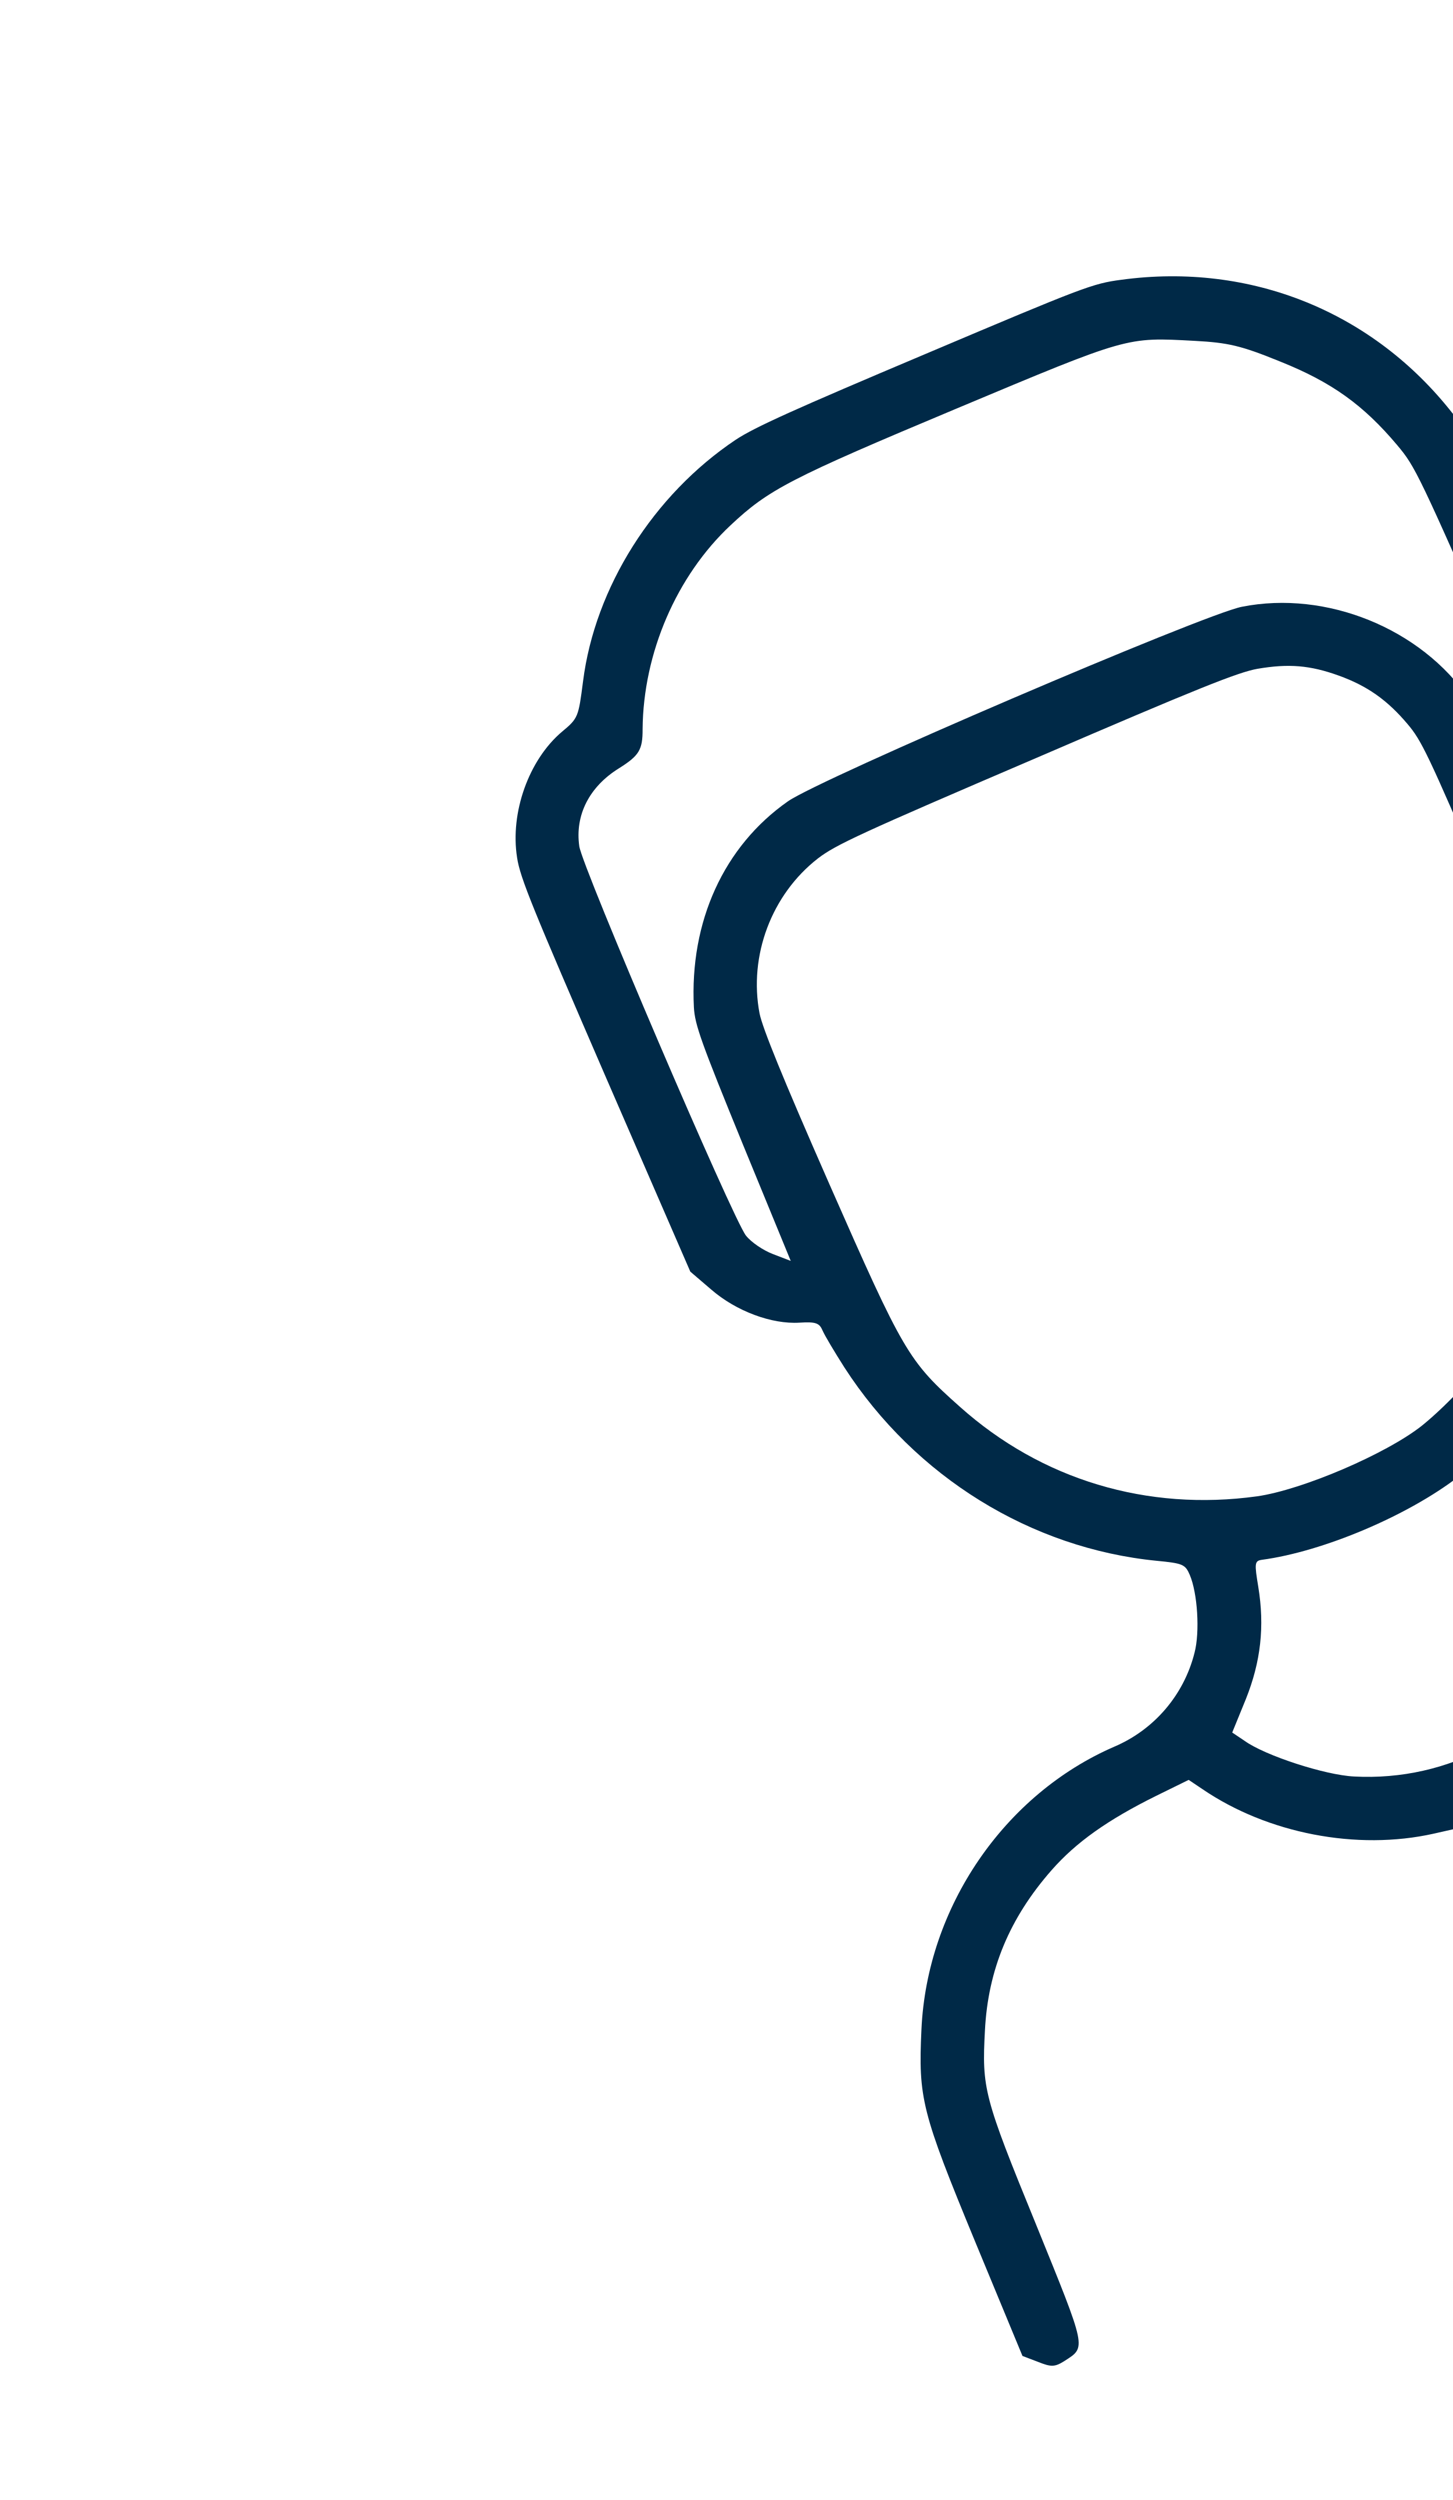<svg width="107" height="184" viewBox="0 0 107 184" fill="none" xmlns="http://www.w3.org/2000/svg">
<g clip-path="url(#clip0_6_133)">
<path d="M54.175 32.368C48.118 36.42 43.808 43.234 42.935 50.153C42.597 52.767 42.579 52.864 41.394 53.847C38.945 55.908 37.551 59.807 38.079 63.121C38.297 64.604 39.231 66.851 44.589 79.221L50.835 93.591L52.386 94.919C54.227 96.51 56.841 97.473 58.869 97.347C60.087 97.272 60.338 97.373 60.575 97.926C60.736 98.303 61.461 99.509 62.19 100.655C67.388 108.691 75.921 113.959 85.177 114.873C87.102 115.059 87.281 115.131 87.615 115.91C88.186 117.243 88.372 120.108 87.963 121.652C87.18 124.754 84.996 127.295 82.081 128.544C73.948 132.058 68.263 140.384 67.856 149.363C67.618 154.433 67.866 155.427 71.81 164.982L75.295 173.395L76.433 173.829C77.403 174.217 77.672 174.221 78.397 173.761C80.002 172.717 80.06 172.99 76.273 163.665C72.44 154.301 72.304 153.705 72.531 149.443C72.757 144.973 74.341 141.171 77.44 137.642C79.24 135.592 81.566 133.941 85.15 132.168L87.534 130.997L88.536 131.669C93.328 134.94 99.917 136.223 105.59 134.953L107.353 134.555L109.75 139.804C112.105 144.953 112.184 145.068 113.031 145.449C114.273 145.988 115.63 145.406 116.097 144.135C116.406 143.259 116.378 143.123 114.274 137.866L112.128 132.509L113.658 131.497C116.527 129.583 120.261 125.247 121.077 122.845C121.461 121.728 120.768 120.389 119.602 120.026C118.291 119.606 117.393 120.08 116.503 121.681C113.127 127.619 106.685 131.122 99.713 130.748C97.587 130.647 93.164 129.21 91.66 128.129L90.741 127.512L91.743 125.059C92.849 122.295 93.137 119.703 92.66 116.784C92.38 115.089 92.38 114.881 92.911 114.802C97.442 114.199 103.737 111.533 107.486 108.618C111.823 105.272 115.389 100.472 117.437 95.252C119.441 90.139 120.127 84.521 119.335 79.059L118.958 76.306L114.052 64.575C110.581 56.334 108.851 52.435 108.198 51.466C104.658 46.259 97.672 43.422 91.449 44.659C88.624 45.215 60.372 57.318 58.02 58.98C53.306 62.279 50.774 67.826 51.099 74.142C51.171 75.42 51.623 76.684 54.696 84.202L58.231 92.802L56.949 92.31C56.206 92.033 55.323 91.43 54.935 90.942C53.966 89.721 42.875 63.832 42.66 62.288C42.33 59.99 43.397 57.898 45.584 56.544C47.059 55.614 47.329 55.202 47.322 53.658C47.369 48.075 49.812 42.388 53.805 38.654C56.605 36.027 58.16 35.212 70.469 30.058C83.155 24.742 82.918 24.814 87.973 25.087C90.439 25.221 91.359 25.422 94.278 26.611C98.083 28.134 100.409 29.814 102.894 32.766C104.233 34.364 104.441 34.78 110.79 49.254L117.337 64.12L118.145 64.339C119.398 64.694 120.525 64.062 120.931 62.788L121.24 61.704L114.83 47.018C108.649 32.799 108.387 32.257 106.987 30.447C101.132 22.96 92.124 19.293 82.566 20.592C80.455 20.871 79.841 21.105 68.157 26.05C58.534 30.113 55.565 31.445 54.175 32.368ZM92.601 49.223C94.903 48.832 96.475 48.961 98.586 49.723C100.661 50.47 102.144 51.501 103.655 53.292C104.675 54.492 105.177 55.526 109.237 65.002C114.007 76.136 114.577 77.885 114.904 81.91C115.337 87.644 113.839 93.521 110.672 98.418C109.404 100.389 106.682 103.34 104.714 104.926C102.093 107.001 95.91 109.65 92.574 110.127C84.485 111.243 76.709 108.922 70.681 103.532C66.886 100.16 66.531 99.539 61.065 87.126C57.565 79.165 56.165 75.69 55.936 74.598C55.121 70.336 56.82 65.831 60.235 63.178C61.556 62.166 63.37 61.329 76.289 55.795C88.292 50.623 91.165 49.481 92.601 49.223Z" fill="#002947"/>
</g>
<defs>
<clipPath id="clip0_6_133">
<rect width="140" height="140" fill="white" transform="translate(0 55.13) rotate(-23.19)"/>
</clipPath>
</defs>
</svg>

